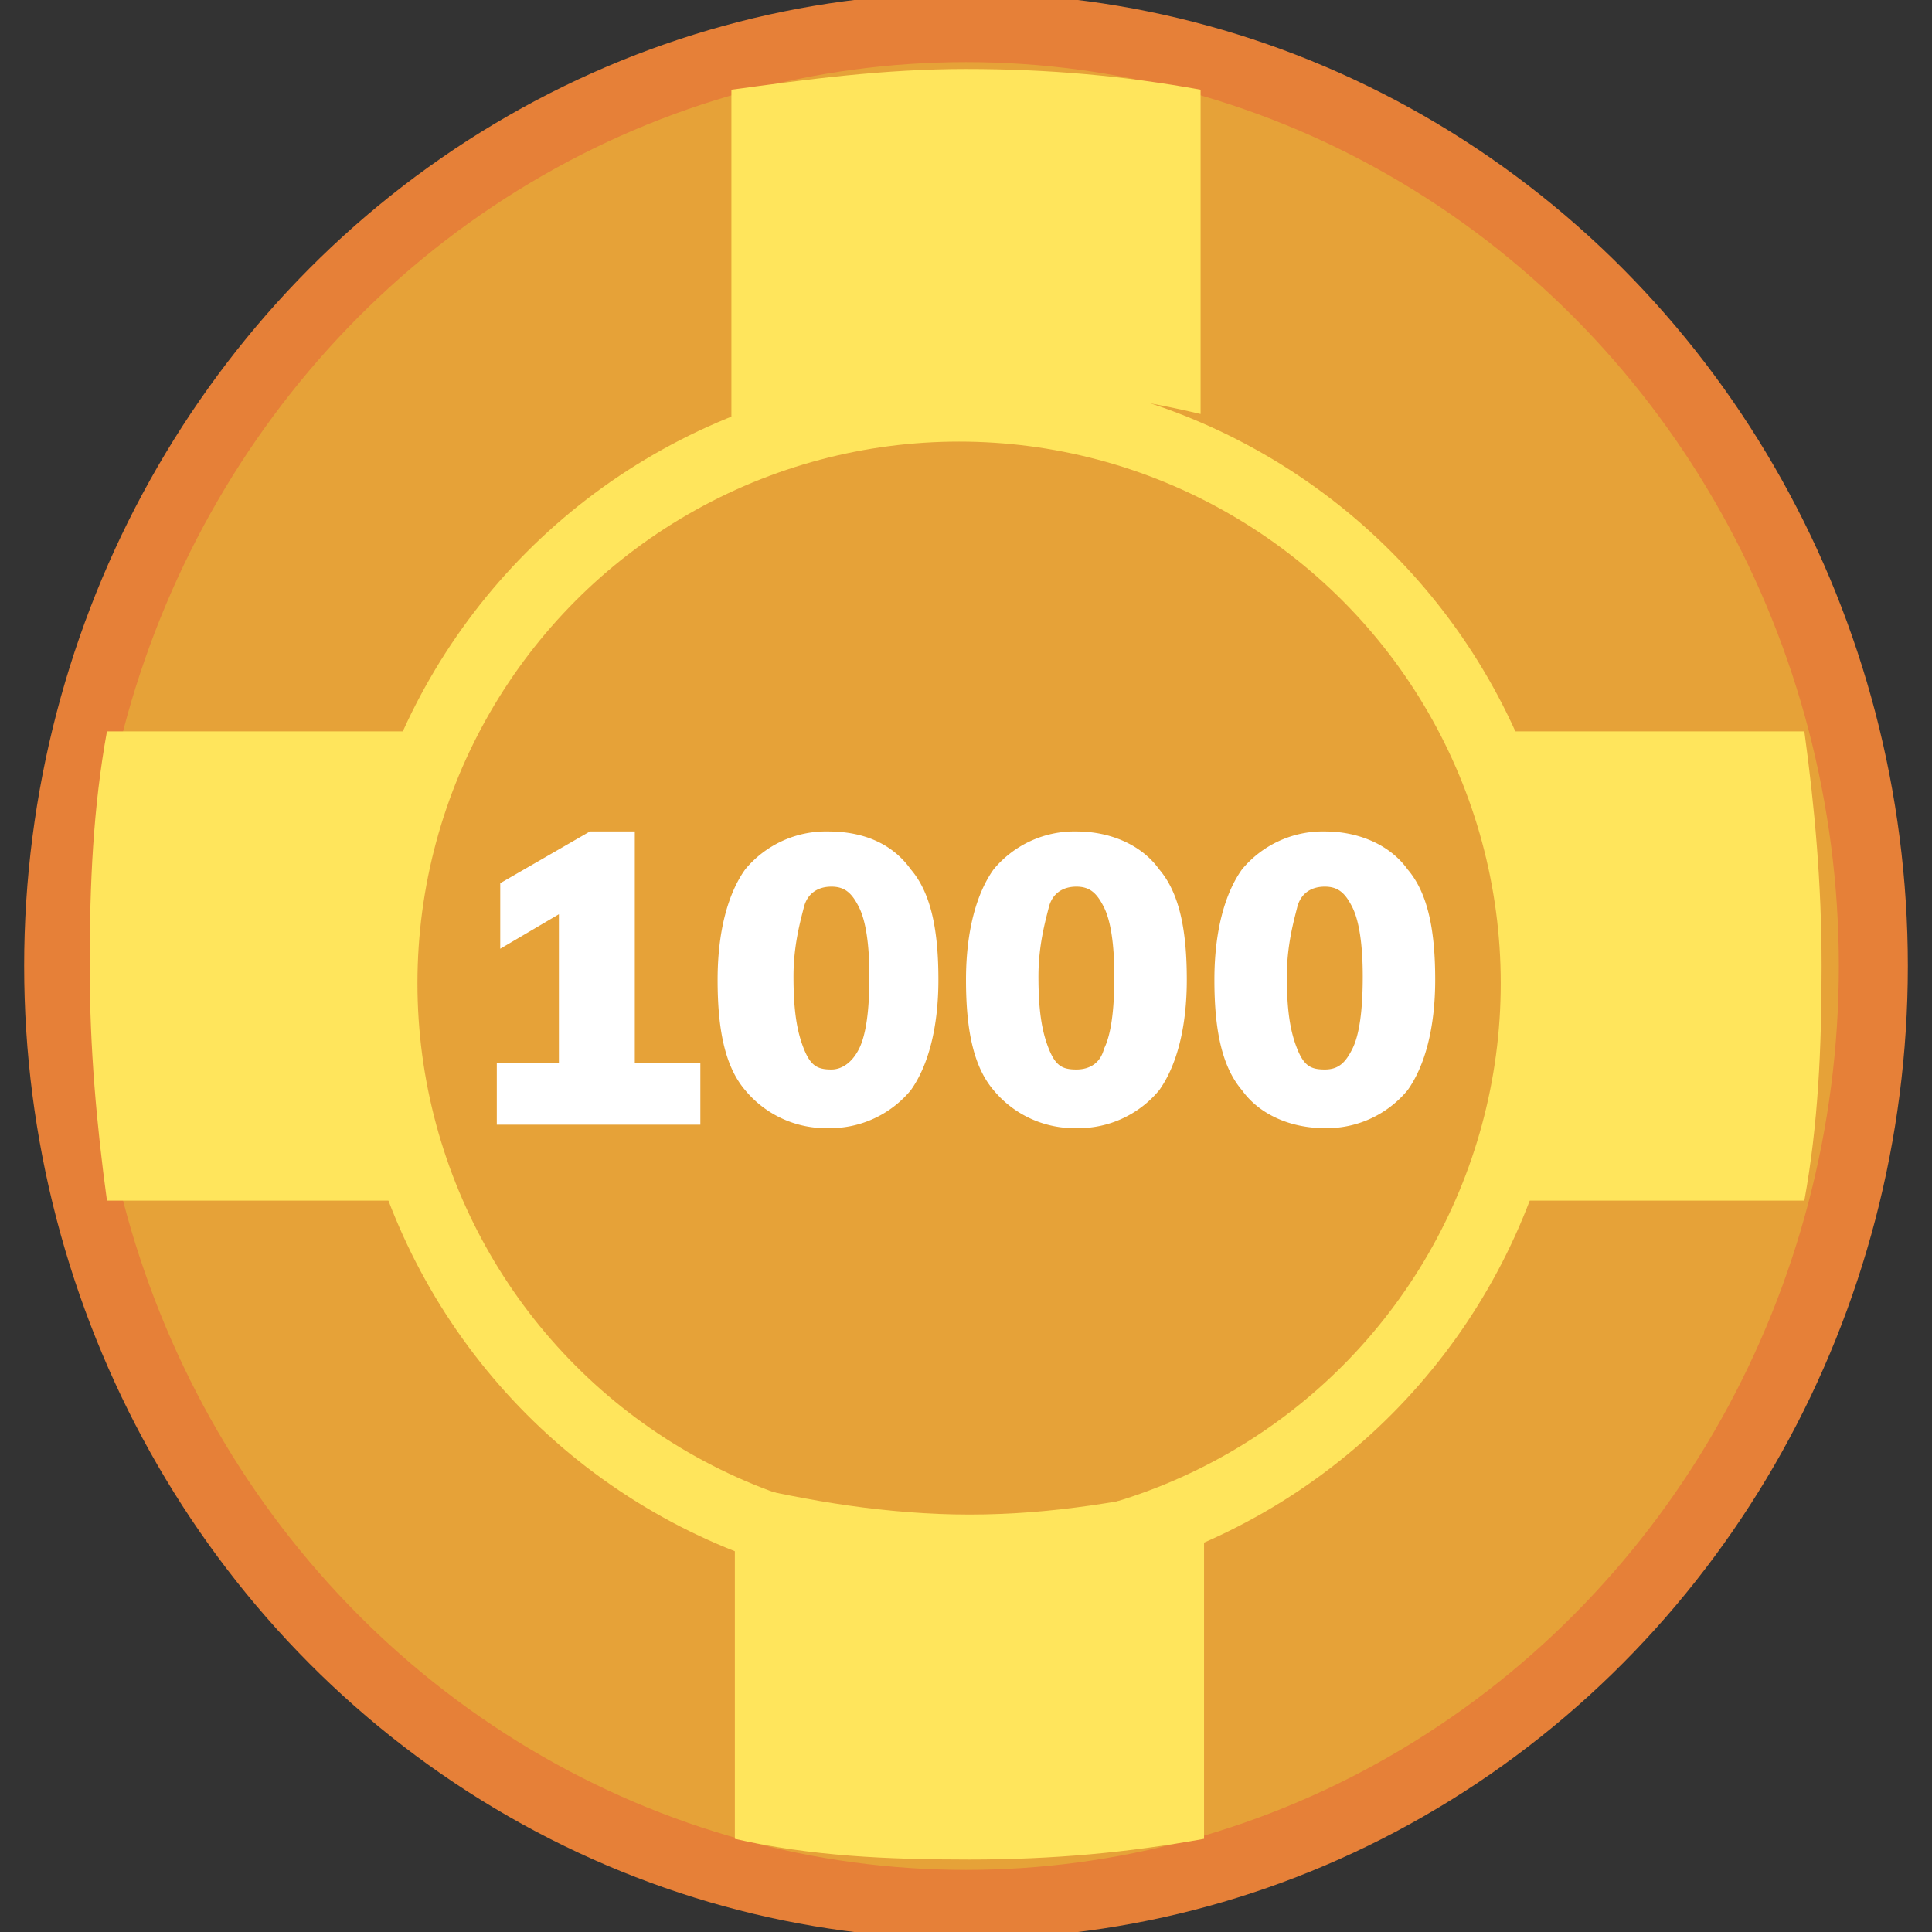<svg xmlns="http://www.w3.org/2000/svg" viewBox="0 0 56 56"><rect x="0" y="0" width="56" height="56" fill="#333333" stroke="none"/><ellipse cx="28" cy="28" rx="26.3" ry="27.2" fill="#fff"/><g stroke-width="2"><ellipse cx="28" cy="28" rx="26.3" ry="27.2" fill="#e6a238" stroke="#e68038"/><circle cx="27.8" cy="28.5" r="16.7" fill="none" stroke="#ffe55c"/></g><path d="M28 11.2c2.4 0 4.7.3 6.8.8V2.6C32.6 2.2 30.4 2 28 2s-4.6.3-6.8.6v9.5c2.1-.5 4.4-.9 6.8-.9zm.1 32.7c-2.4 0-4.7-.4-6.8-.9v10.3c2.2.5 4.4.6 6.8.6s4.6-.2 6.8-.6V43c-2.1.5-4.4.9-6.8.9zM43.9 28c0 2.4-.3 4.7-.8 6.8h9.2c.4-2.2.5-4.4.5-6.8s-.2-4.6-.5-6.8h-9.2c.5 2.1.8 4.4.8 6.8zm-32.6 0c0-2.4.3-4.7.8-6.8h-9c-.4 2.2-.5 4.4-.5 6.8s.2 4.6.5 6.8h9.1c-.5-2.1-.9-4.4-.9-6.8z" fill="#ffe55c"/><path d="M18.5 30.8h1.8v1.8h-5.9v-1.8h1.8v-4.3l-1.7 1v-1.9l2.6-1.5h1.3v6.7zm3.1.8c-.6-.7-.8-1.8-.8-3.2s.3-2.5.8-3.2a3.04 3.04 0 0 1 2.4-1.1c1.1 0 1.9.4 2.4 1.1.6.7.8 1.8.8 3.2s-.3 2.5-.8 3.2a3.04 3.04 0 0 1-2.4 1.1 3.04 3.04 0 0 1-2.4-1.1zm3.3-1.2c.2-.4.3-1.1.3-2.1 0-.9-.1-1.6-.3-2s-.4-.6-.8-.6-.7.2-.8.6-.3 1.1-.3 2c0 1 .1 1.6.3 2.1s.4.6.8.6c.3 0 .6-.2.8-.6zm3.9 1.2c-.6-.7-.8-1.8-.8-3.2s.3-2.5.8-3.2a3.04 3.04 0 0 1 2.4-1.1c1 0 1.9.4 2.4 1.1.6.7.8 1.8.8 3.2s-.3 2.5-.8 3.2a3.04 3.04 0 0 1-2.4 1.1 3.04 3.04 0 0 1-2.4-1.1zm3.2-1.2c.2-.4.3-1.1.3-2.1 0-.9-.1-1.6-.3-2s-.4-.6-.8-.6-.7.2-.8.6-.3 1.1-.3 2c0 1 .1 1.6.3 2.1s.4.6.8.6.7-.2.8-.6zm4 1.2c-.6-.7-.8-1.8-.8-3.2s.3-2.5.8-3.2a3.04 3.04 0 0 1 2.4-1.1c1 0 1.9.4 2.4 1.1.6.7.8 1.8.8 3.2s-.3 2.5-.8 3.2a3.04 3.04 0 0 1-2.4 1.1c-1 0-1.9-.4-2.4-1.1zm3.2-1.2c.2-.4.3-1.1.3-2.1 0-.9-.1-1.6-.3-2s-.4-.6-.8-.6-.7.2-.8.6-.3 1.1-.3 2c0 1 .1 1.6.3 2.1s.4.6.8.6.6-.2.8-.6z" enable-background="new" fill="#fff"/></svg>